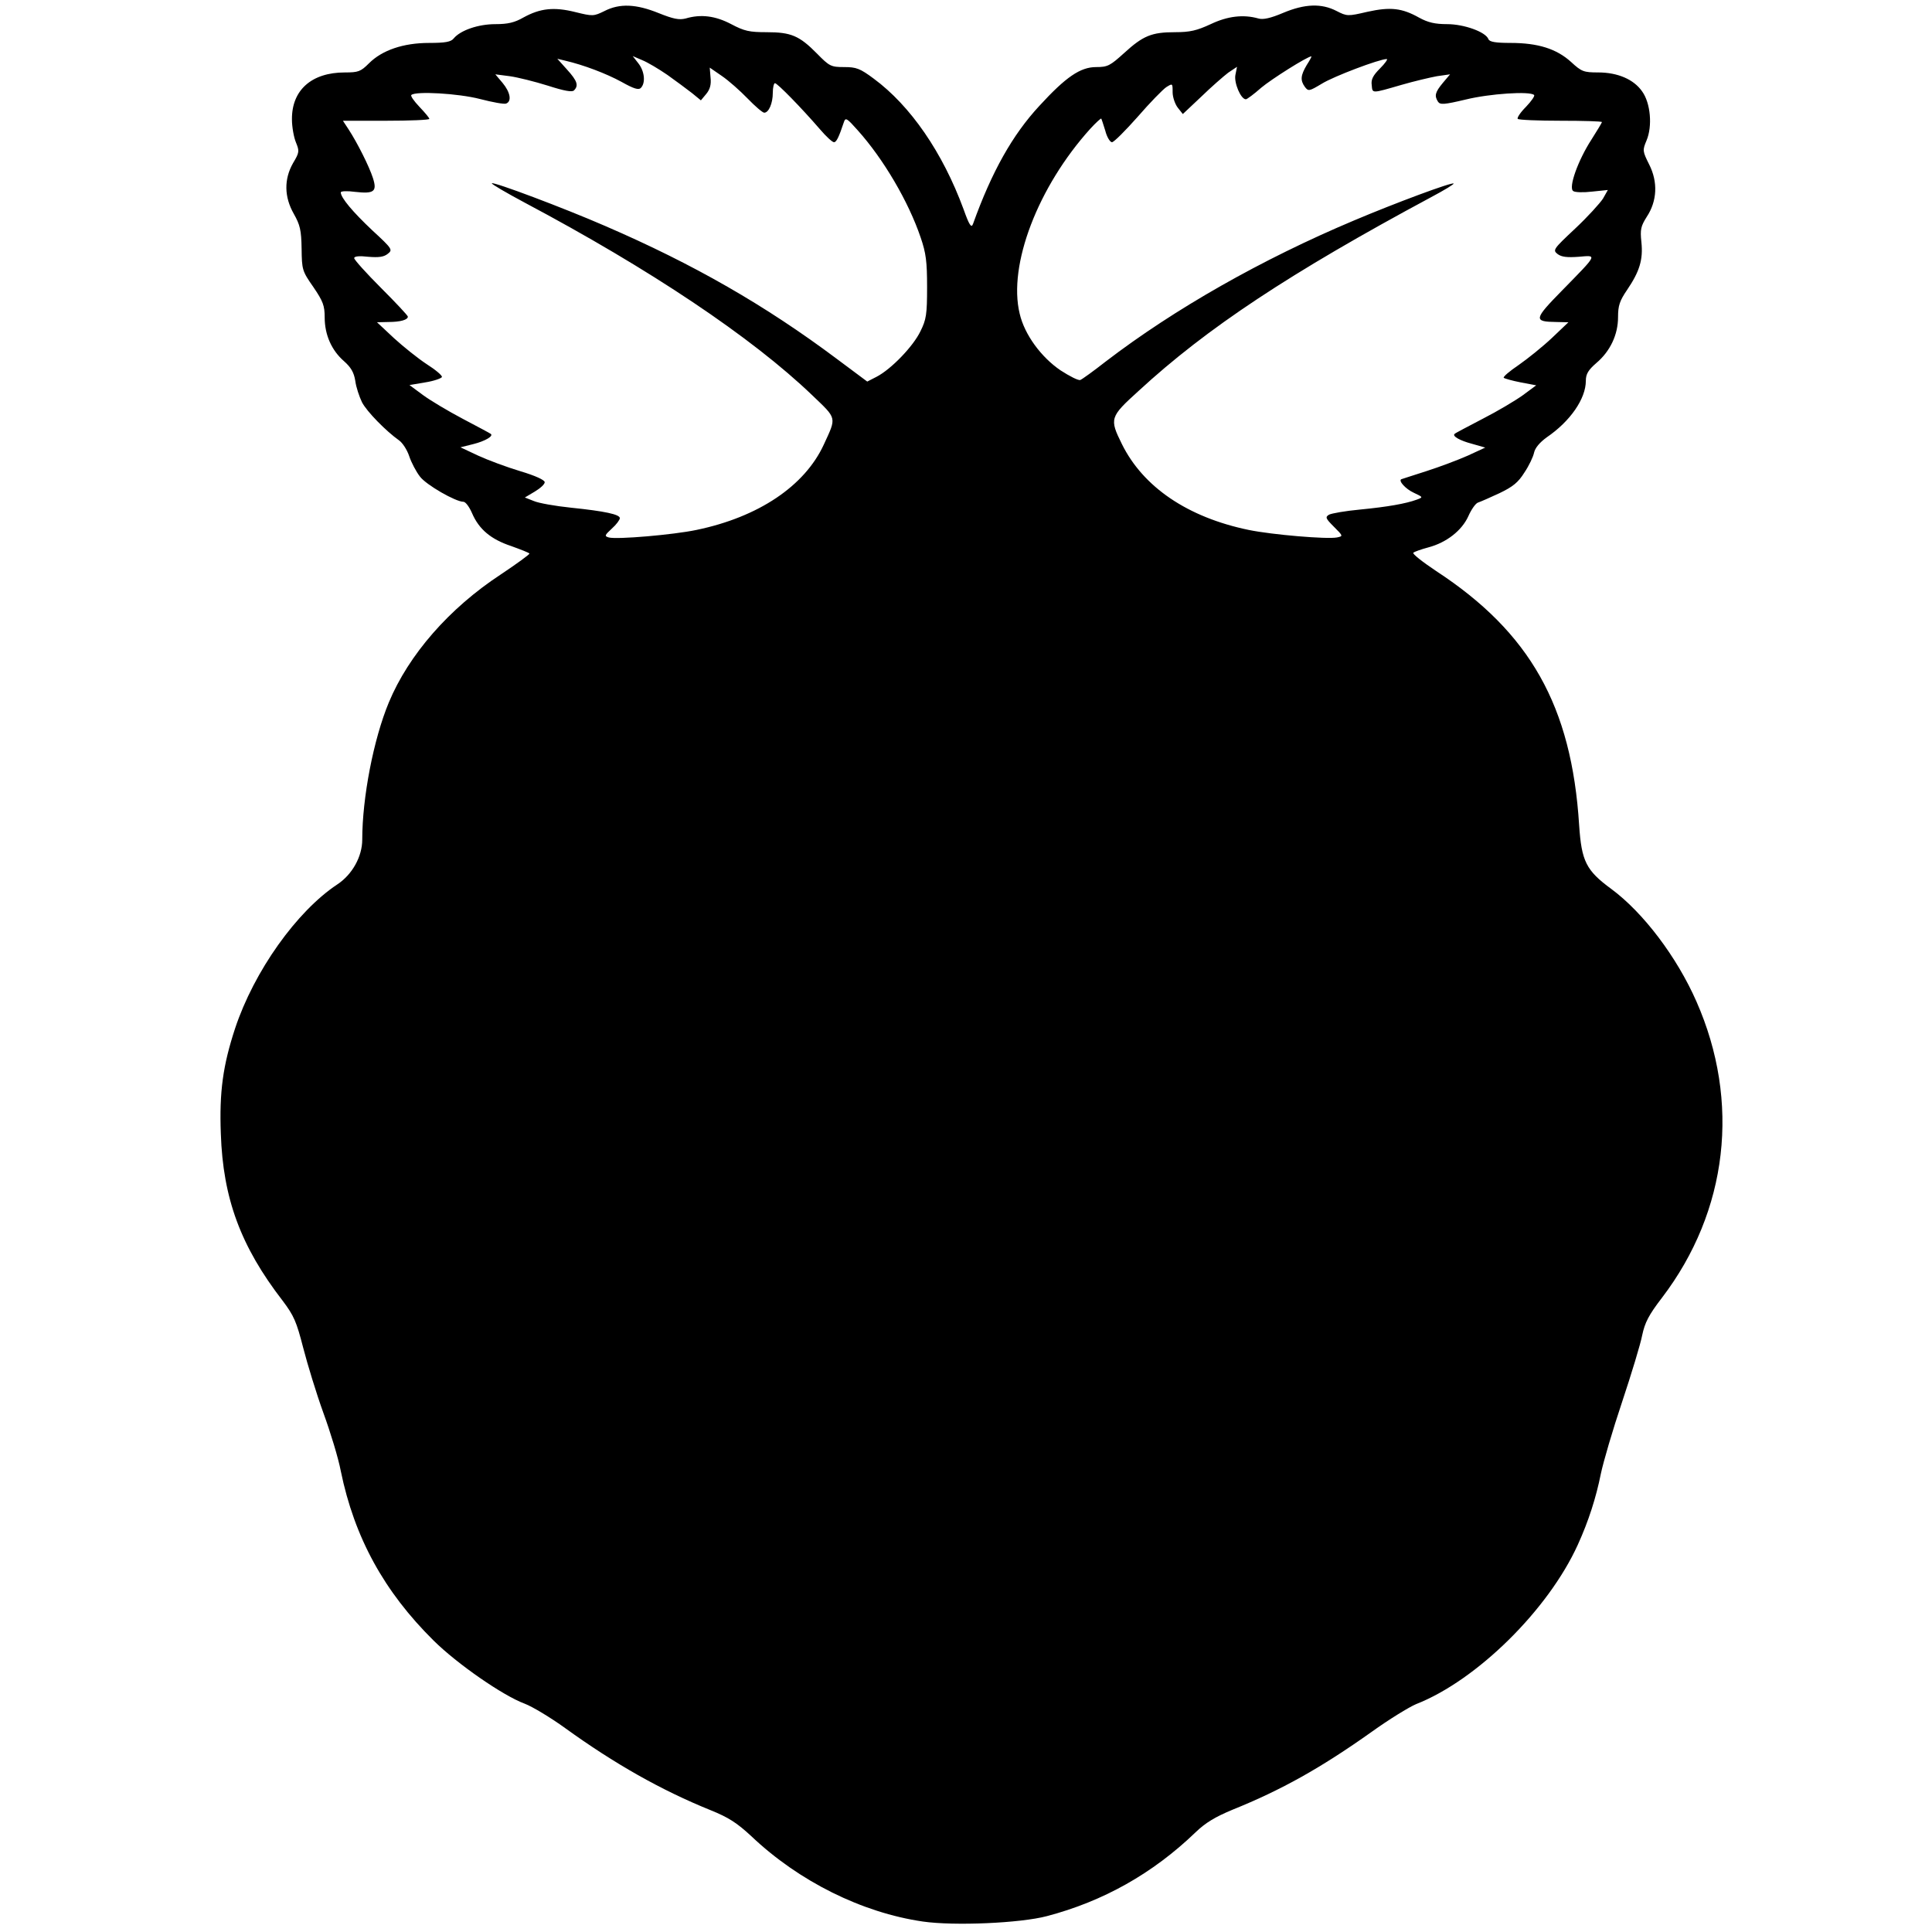 <?xml version="1.0" standalone="no"?>
<!DOCTYPE svg PUBLIC "-//W3C//DTD SVG 20010904//EN" "http://www.w3.org/TR/2001/REC-SVG-20010904/DTD/svg10.dtd">
<svg
    version="1.0"
    xmlns="http://www.w3.org/2000/svg"
    width="720pt"
    height="720pt"
    viewBox="0 0 720 720"
    preserveAspectRatio="xMidYMid meet"
>
    <g
        transform="translate(0,720) scale(0.1,-0.1)"
        fill="#000000"
        stroke="none"
    >
        <path
            d="M2253 7159 c-41 -20 -44 -20 -109 -4 -80 20 -131 14 -193 -20 -33
-19 -58 -25 -105 -25 -64 0 -130 -23 -155 -53 -10 -13 -31 -17 -92 -17 -96 0
-175 -27 -224 -76 -31 -31 -40 -34 -90 -34 -124 0 -198 -66 -197 -175 0 -28 7
-67 15 -86 13 -32 13 -37 -11 -77 -34 -60 -33 -126 3 -189 23 -41 28 -60 29
-130 1 -78 2 -83 44 -143 36 -53 42 -69 42 -113 0 -65 26 -123 72 -163 26 -23
37 -42 42 -73 3 -24 15 -59 25 -80 18 -35 90 -108 138 -142 13 -9 30 -35 38
-59 8 -24 26 -58 40 -76 23 -31 133 -94 162 -94 8 0 22 -19 32 -42 26 -61 71
-98 146 -123 36 -13 67 -25 68 -28 1 -3 -47 -38 -107 -78 -192 -126 -343 -299
-417 -477 -57 -137 -99 -355 -99 -511 0 -63 -37 -130 -93 -167 -151 -100 -310
-323 -381 -537 -45 -137 -59 -236 -53 -392 8 -241 74 -420 230 -622 43 -57 52
-79 77 -176 16 -62 49 -170 75 -242 26 -71 56 -169 65 -217 51 -249 162 -450
346 -632 88 -87 258 -205 339 -235 29 -11 97 -52 151 -91 184 -133 359 -232
542 -306 67 -27 98 -47 152 -97 178 -169 413 -285 639 -318 118 -17 364 -6
462 20 210 55 395 159 554 312 37 36 74 58 139 85 181 73 328 155 518 290 64
46 139 92 165 103 227 89 493 352 603 594 40 88 68 175 86 265 9 43 44 163 79
267 35 105 69 217 75 249 10 47 24 75 74 140 246 323 293 730 128 1104 -73
166 -198 331 -317 419 -94 69 -111 103 -120 238 -28 444 -183 718 -533 947
-51 34 -89 64 -85 68 4 4 30 13 56 20 68 18 125 63 149 116 11 25 27 48 36 51
9 3 46 19 80 35 50 24 70 40 93 77 17 25 33 59 36 74 4 18 21 38 47 57 88 60
146 144 146 211 0 25 9 40 39 66 52 44 81 106 81 171 0 43 6 61 34 102 46 68
60 112 53 178 -5 47 -2 59 20 94 39 59 42 130 9 195 -25 50 -25 53 -10 89 23
54 15 140 -16 183 -31 45 -91 71 -164 71 -54 0 -62 3 -101 39 -54 49 -123 71
-226 71 -56 0 -78 4 -82 14 -10 27 -91 56 -154 56 -45 0 -71 6 -104 24 -64 36
-107 41 -193 22 -73 -17 -76 -17 -115 3 -56 29 -118 27 -199 -7 -47 -20 -75
-26 -92 -21 -56 16 -115 9 -178 -21 -52 -24 -77 -30 -133 -30 -87 0 -119 -13
-190 -78 -52 -47 -61 -52 -104 -52 -59 0 -113 -37 -212 -145 -100 -108 -177
-245 -247 -440 -6 -16 -14 -4 -35 55 -78 212 -198 386 -335 487 -51 38 -65 43
-110 43 -49 0 -55 3 -101 50 -66 67 -97 80 -188 80 -64 0 -83 4 -132 30 -59
31 -113 38 -170 21 -24 -6 -45 -2 -100 20 -84 34 -145 37 -202 8z m234 -238
c32 -23 73 -53 92 -68 l33 -27 20 24 c14 17 19 35 16 61 l-3 37 45 -31 c25
-17 68 -55 96 -84 28 -29 56 -53 62 -53 17 0 32 35 32 74 0 20 4 36 8 36 9 0
98 -91 168 -172 23 -27 46 -48 52 -48 9 0 18 18 37 75 6 18 11 15 51 -30 97
-108 190 -267 235 -400 20 -58 24 -90 24 -185 0 -102 -3 -121 -25 -165 -27
-56 -109 -141 -163 -169 l-35 -18 -114 85 c-266 199 -532 352 -863 495 -159
69 -415 165 -422 159 -2 -3 53 -35 124 -73 465 -247 845 -501 1070 -717 93
-89 91 -80 43 -184 -71 -154 -243 -270 -475 -318 -86 -18 -295 -36 -326 -28
-17 5 -16 8 11 33 17 15 30 33 30 39 0 14 -56 26 -182 39 -58 6 -121 17 -139
25 l-33 13 37 22 c20 12 37 27 37 35 0 8 -34 24 -91 41 -50 15 -120 41 -157
58 l-66 31 48 12 c44 11 76 30 65 38 -2 2 -49 27 -104 56 -55 29 -122 69 -149
89 l-50 37 59 10 c32 5 60 15 62 20 1 6 -24 27 -57 48 -32 21 -87 65 -122 97
l-63 59 42 1 c45 0 73 8 73 20 0 4 -45 52 -100 107 -55 55 -100 105 -100 111
0 7 19 9 53 5 38 -3 57 -1 72 11 19 15 18 18 -58 88 -72 68 -117 121 -117 141
0 5 24 6 53 2 71 -8 83 1 67 51 -14 44 -59 133 -91 182 l-21 32 161 0 c89 0
161 3 161 7 0 4 -17 24 -37 45 -20 21 -34 41 -30 44 15 15 175 6 256 -15 46
-12 90 -20 97 -17 22 8 16 42 -13 77 l-27 32 54 -7 c29 -4 93 -20 141 -35 62
-20 91 -25 98 -18 18 18 13 35 -26 78 l-36 40 29 -7 c69 -16 153 -48 210 -79
46 -26 64 -31 72 -23 19 19 14 63 -9 92 l-21 27 35 -15 c20 -8 62 -33 94 -55z
m2383 37 c-23 -39 -25 -57 -7 -82 13 -17 16 -16 63 12 43 27 215 92 242 92 5
0 -6 -16 -25 -35 -26 -26 -34 -41 -31 -62 3 -32 -2 -32 112 1 45 13 104 27
131 32 l49 7 -27 -32 c-29 -35 -32 -48 -18 -70 8 -12 23 -11 103 8 89 22 240
32 255 17 4 -3 -10 -23 -30 -44 -21 -21 -34 -41 -31 -45 4 -4 76 -7 161 -7 84
0 153 -2 153 -5 0 -2 -18 -32 -39 -65 -50 -77 -87 -180 -68 -192 6 -5 38 -6
71 -2 l58 6 -18 -32 c-11 -17 -57 -68 -104 -112 -82 -77 -84 -80 -65 -95 15
-11 36 -13 78 -10 70 6 73 12 -62 -126 -105 -107 -107 -116 -21 -117 l45 -1
-62 -59 c-34 -32 -90 -77 -123 -100 -34 -23 -59 -44 -56 -48 4 -3 32 -11 63
-17 l58 -11 -50 -37 c-28 -20 -95 -60 -150 -88 -55 -29 -102 -53 -104 -56 -10
-8 19 -25 65 -37 l49 -14 -65 -30 c-36 -16 -105 -42 -155 -58 -49 -16 -91 -29
-93 -30 -11 -6 16 -36 46 -50 36 -17 36 -17 12 -26 -41 -15 -109 -27 -212 -37
-54 -5 -105 -14 -115 -19 -15 -9 -13 -14 18 -45 35 -35 35 -35 11 -40 -37 -7
-240 10 -328 28 -228 47 -394 160 -473 320 -47 95 -45 101 62 198 255 235 565
440 1090 722 49 26 87 49 84 51 -6 6 -216 -72 -372 -138 -342 -144 -668 -329
-924 -525 -46 -36 -89 -67 -95 -69 -7 -3 -40 14 -74 36 -72 49 -134 133 -152
211 -44 181 68 473 263 689 21 23 40 40 41 38 1 -1 8 -22 15 -45 6 -24 18 -43
25 -43 7 0 50 43 96 95 45 52 93 101 106 110 24 15 24 15 24 -19 0 -18 9 -44
19 -57 l19 -24 69 65 c37 36 83 76 100 89 l33 22 -6 -30 c-6 -29 20 -91 39
-91 4 0 30 19 57 43 38 32 171 116 187 117 2 0 -6 -15 -17 -32z"
        />
    </g>
</svg>
